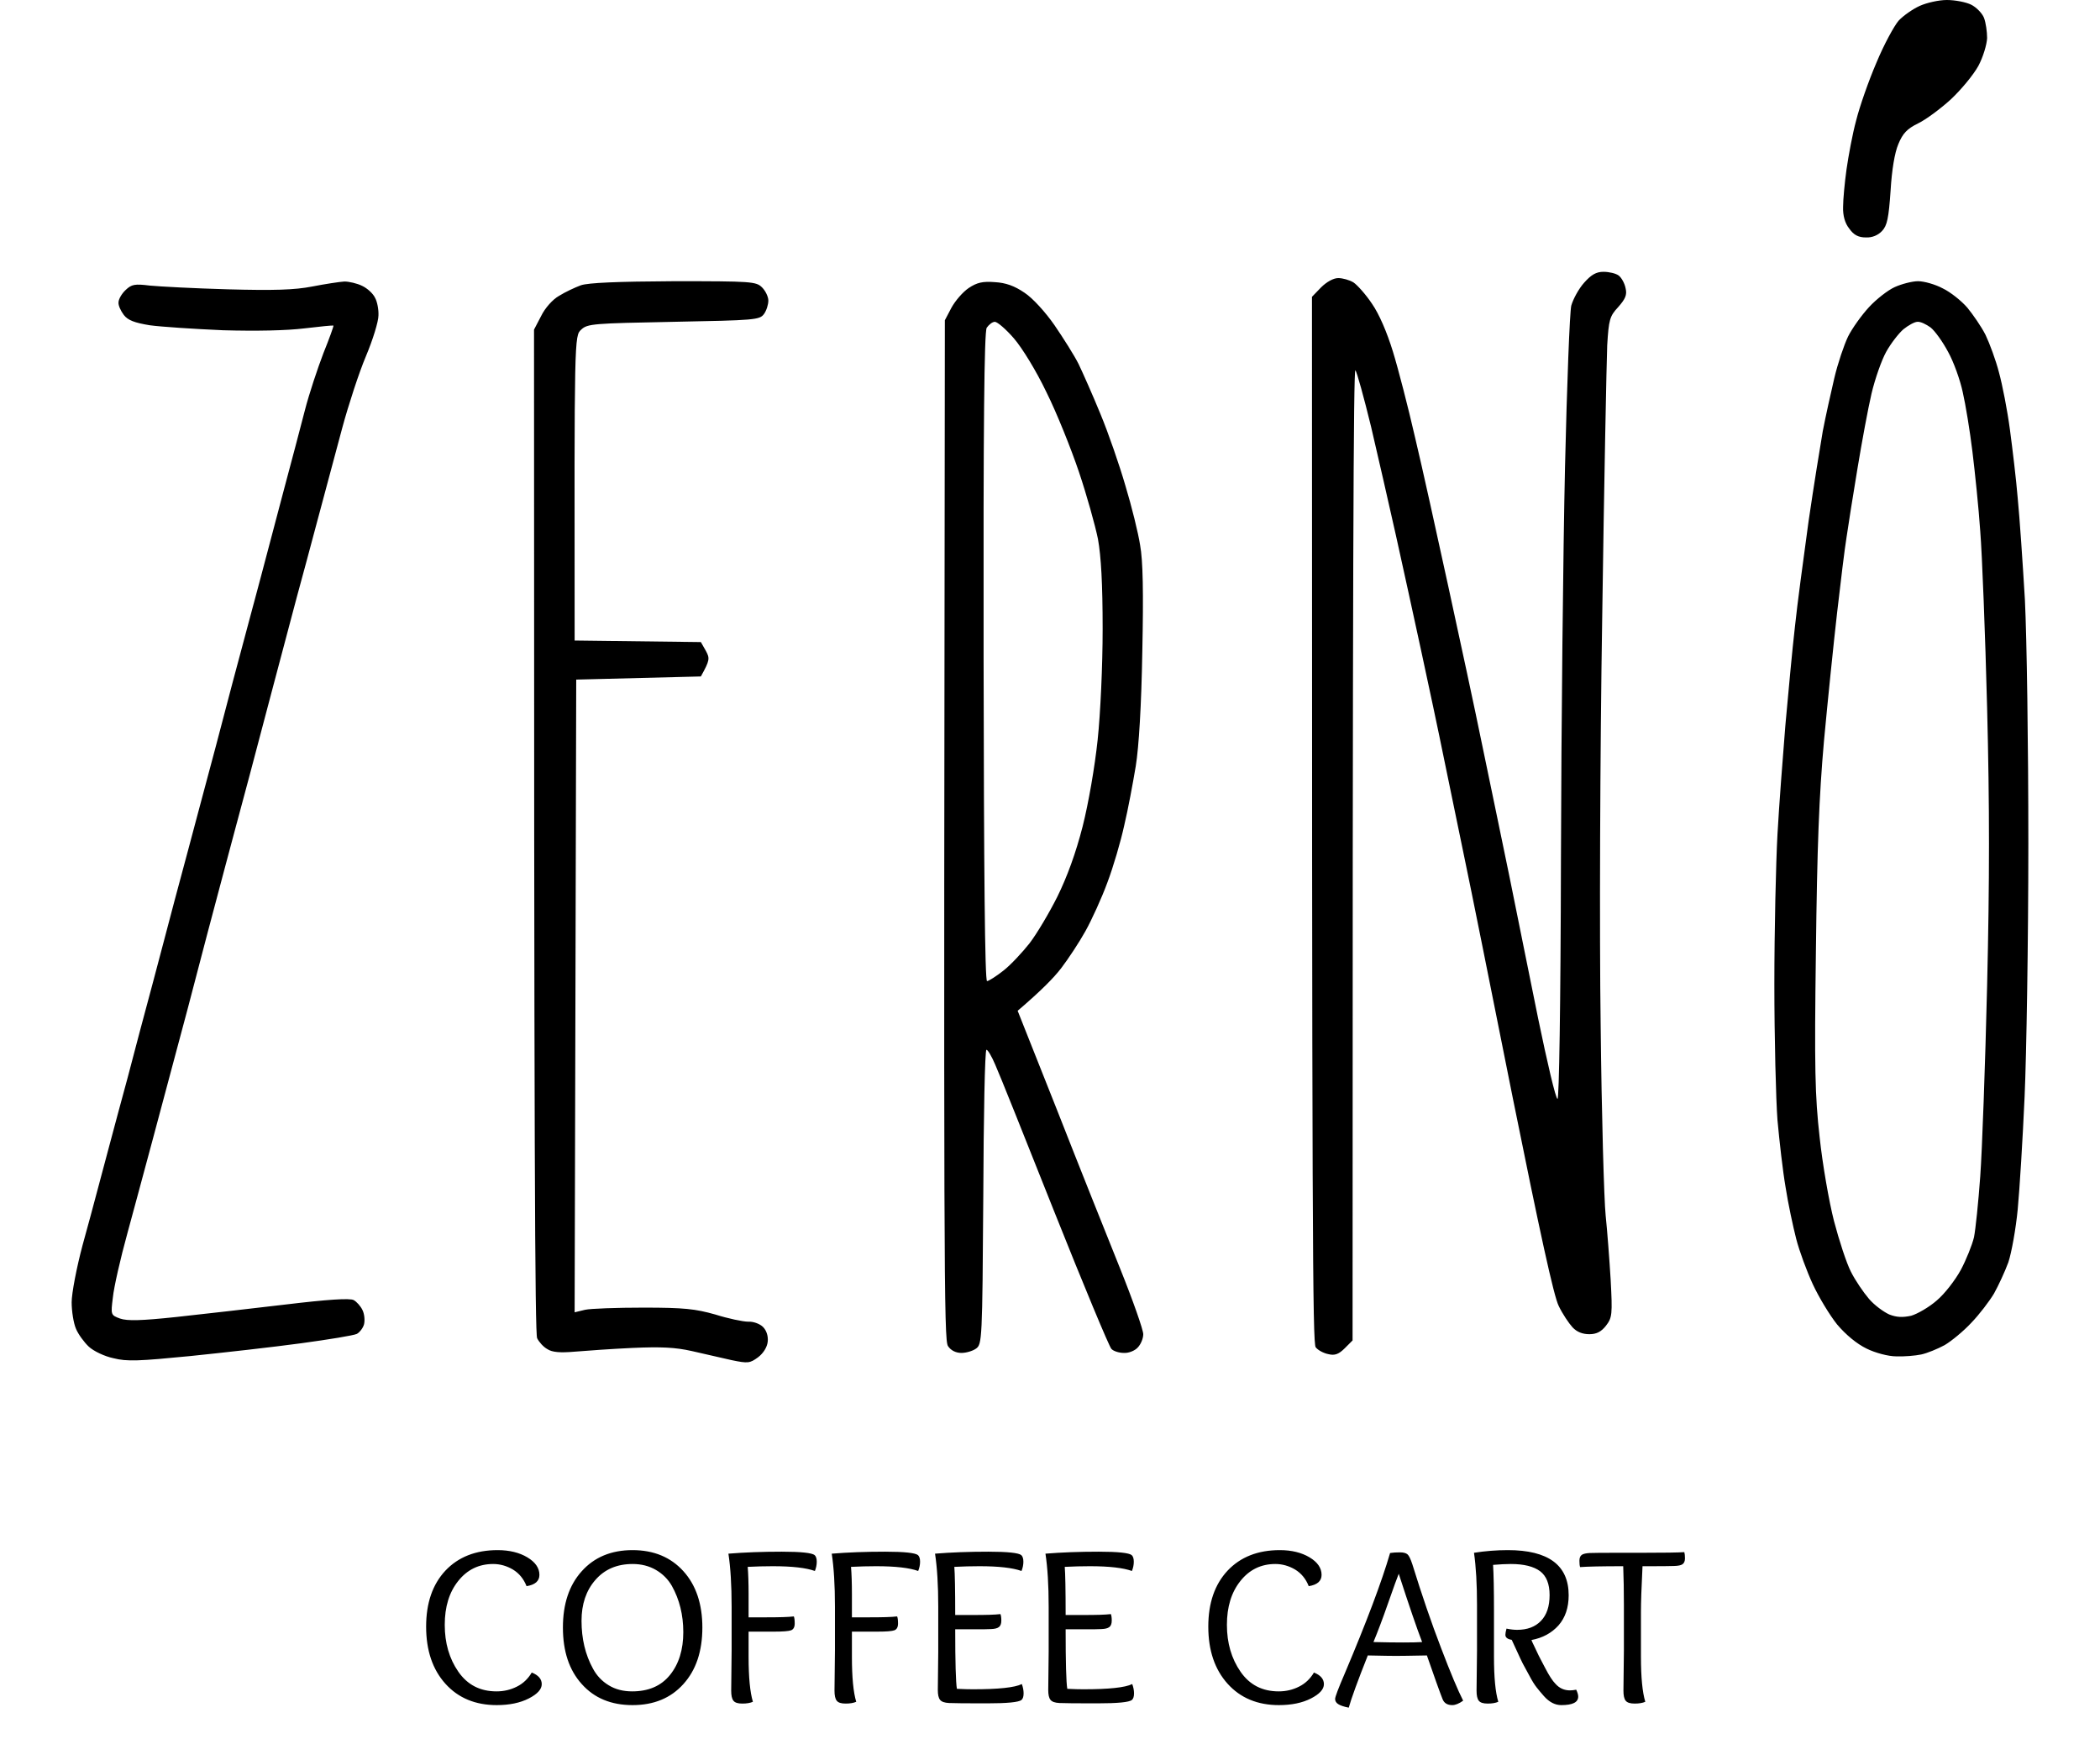 <svg width="74" height="62" viewBox="0 0 74 62" fill="none" xmlns="http://www.w3.org/2000/svg">
<path fill-rule="evenodd" clip-rule="evenodd" d="M67.644 0.209C67.402 0.319 67.071 0.55 66.906 0.726C66.752 0.902 66.389 1.563 66.125 2.201C65.849 2.84 65.53 3.754 65.409 4.238C65.277 4.722 65.134 5.504 65.068 5.966C65.002 6.44 64.947 7.034 64.947 7.288C64.936 7.596 65.013 7.871 65.167 8.058C65.321 8.278 65.486 8.366 65.75 8.366C65.971 8.377 66.18 8.289 66.323 8.135C66.499 7.948 66.554 7.684 66.62 6.726C66.664 5.989 66.763 5.383 66.895 5.075C67.049 4.7 67.204 4.535 67.589 4.348C67.864 4.216 68.382 3.831 68.745 3.5C69.108 3.159 69.537 2.642 69.714 2.322C69.879 2.014 70.011 1.574 70.022 1.343C70.022 1.122 69.978 0.803 69.912 0.627C69.846 0.462 69.637 0.253 69.46 0.165C69.284 0.077 68.899 -0 68.602 -0C68.316 -0 67.886 0.099 67.644 0.209ZM55.82 9.963C55.633 10.172 55.435 10.535 55.369 10.767C55.314 10.987 55.215 13.552 55.148 16.458C55.083 19.365 55.016 25.563 55.005 30.242C54.994 35.482 54.939 38.73 54.884 38.719C54.818 38.708 54.521 37.431 54.202 35.889C54.04 35.08 53.835 34.072 53.642 33.123L53.641 33.115L53.638 33.1L53.637 33.097L53.637 33.097C53.465 32.249 53.303 31.449 53.189 30.88C53.084 30.379 52.951 29.731 52.811 29.053L52.811 29.052C52.613 28.093 52.403 27.072 52.242 26.311C51.978 25.012 51.427 22.458 51.031 20.642C50.635 18.825 50.117 16.469 49.864 15.412C49.622 14.355 49.27 12.99 49.083 12.385C48.873 11.702 48.598 11.064 48.345 10.7C48.125 10.37 47.827 10.04 47.695 9.952C47.552 9.864 47.31 9.798 47.156 9.798C46.991 9.798 46.748 9.93 46.55 10.128L46.231 10.458C46.231 43.563 46.253 47.317 46.363 47.471C46.44 47.57 46.638 47.68 46.815 47.713C47.035 47.768 47.178 47.713 47.387 47.504L47.662 47.229C47.662 19.706 47.695 12.979 47.761 13.045C47.816 13.111 48.059 13.992 48.312 15.027C48.554 16.062 48.95 17.79 49.193 18.88C49.435 19.97 49.831 21.776 50.073 22.899C50.316 24.021 50.69 25.772 50.899 26.807C51 27.306 51.129 27.925 51.255 28.532L51.255 28.532L51.256 28.535L51.256 28.536L51.256 28.537C51.392 29.186 51.524 29.82 51.615 30.275C51.802 31.155 52.561 34.943 53.31 38.697C54.257 43.387 54.752 45.677 54.928 46.018C55.06 46.293 55.281 46.623 55.413 46.767C55.567 46.932 55.765 47.009 56.007 47.009C56.26 47.009 56.426 46.921 56.591 46.711C56.811 46.425 56.822 46.315 56.756 45.082C56.712 44.355 56.635 43.343 56.58 42.825C56.525 42.308 56.437 39.291 56.404 36.11C56.359 32.928 56.382 26.477 56.459 21.743C56.525 17.02 56.613 12.704 56.635 12.165C56.69 11.262 56.723 11.141 57.02 10.822C57.273 10.535 57.339 10.392 57.284 10.161C57.251 9.985 57.141 9.787 57.042 9.71C56.943 9.633 56.701 9.577 56.503 9.577C56.249 9.577 56.073 9.677 55.82 9.963ZM8.029 10.194C9.648 10.238 10.385 10.216 11.002 10.095C11.453 10.007 11.96 9.93 12.136 9.919C12.301 9.919 12.587 9.985 12.763 10.073C12.95 10.161 13.149 10.348 13.215 10.491C13.292 10.623 13.347 10.91 13.336 11.119C13.336 11.328 13.137 11.977 12.895 12.55C12.653 13.122 12.279 14.267 12.059 15.082C11.893 15.696 11.652 16.597 11.454 17.339L11.454 17.339L11.277 18L11.153 18.461L11.153 18.462L11.153 18.462C10.943 19.248 10.662 20.302 10.462 21.027C10.356 21.432 10.212 21.97 10.064 22.527C9.889 23.181 9.707 23.862 9.571 24.385C9.446 24.86 9.299 25.416 9.161 25.936C9.017 26.476 8.884 26.977 8.8 27.302C8.699 27.668 8.529 28.306 8.345 28.999L8.345 28.999L8.344 29L8.344 29.001C8.207 29.516 8.062 30.062 7.93 30.55C7.622 31.695 7.027 33.952 6.609 35.559C6.18 37.166 5.629 39.225 5.387 40.128C5.244 40.667 5.044 41.406 4.854 42.106L4.854 42.106C4.722 42.593 4.595 43.061 4.495 43.431C4.242 44.344 4.011 45.368 3.978 45.71C3.901 46.326 3.901 46.337 4.231 46.458C4.484 46.546 4.969 46.535 6.213 46.403C7.126 46.304 8.855 46.106 10.066 45.963C11.53 45.787 12.334 45.732 12.466 45.809C12.565 45.864 12.708 46.018 12.774 46.161C12.84 46.293 12.862 46.513 12.829 46.656C12.796 46.788 12.675 46.943 12.576 46.998C12.466 47.053 11.585 47.196 10.616 47.328C9.648 47.46 7.886 47.658 6.708 47.779C4.903 47.956 4.473 47.977 4 47.856C3.681 47.79 3.295 47.603 3.13 47.449C2.965 47.295 2.756 47.009 2.679 46.822C2.591 46.623 2.525 46.194 2.525 45.886C2.525 45.566 2.701 44.653 2.91 43.871C3.075 43.284 3.309 42.405 3.504 41.673L3.504 41.673L3.504 41.671C3.569 41.429 3.629 41.203 3.681 41.009L3.804 40.548C4.014 39.761 4.296 38.707 4.495 37.981C4.726 37.1 5.123 35.592 5.387 34.623C5.511 34.149 5.659 33.593 5.797 33.074L5.797 33.073L5.797 33.072L5.797 33.072L5.798 33.07C5.941 32.531 6.074 32.031 6.158 31.706C6.259 31.34 6.428 30.703 6.613 30.01L6.613 30.01L6.613 30.009L6.613 30.009L6.613 30.009L6.613 30.009L6.614 30.007C6.751 29.492 6.896 28.946 7.027 28.458C7.336 27.313 7.864 25.332 8.194 24.055C8.428 23.18 8.714 22.114 8.937 21.278L8.939 21.273L8.94 21.268L8.941 21.264L8.942 21.262L9.196 20.311C9.321 19.844 9.502 19.159 9.678 18.489L9.678 18.488C9.797 18.039 9.914 17.596 10.011 17.229C10.253 16.326 10.583 15.082 10.738 14.477C10.892 13.871 11.2 12.957 11.398 12.44C11.607 11.922 11.761 11.493 11.75 11.471C11.728 11.46 11.277 11.504 10.726 11.57C10.099 11.647 9.042 11.669 7.864 11.636C6.84 11.592 5.673 11.515 5.277 11.46C4.737 11.372 4.506 11.284 4.363 11.097C4.253 10.954 4.165 10.755 4.176 10.656C4.176 10.546 4.286 10.348 4.429 10.216C4.638 10.018 4.749 9.996 5.277 10.062C5.607 10.095 6.851 10.161 8.029 10.194ZM20.47 10.051C20.26 10.128 19.908 10.293 19.699 10.425C19.479 10.546 19.204 10.855 19.071 11.13L18.818 11.614C18.818 40.833 18.851 46.987 18.928 47.152C18.994 47.284 19.148 47.46 19.292 47.537C19.457 47.647 19.743 47.669 20.249 47.625C20.646 47.592 21.559 47.526 22.286 47.493C23.288 47.449 23.794 47.471 24.378 47.603C24.807 47.702 25.435 47.845 25.776 47.922C26.36 48.044 26.426 48.032 26.712 47.823C26.899 47.68 27.031 47.471 27.053 47.273C27.075 47.075 27.009 46.877 26.888 46.755C26.778 46.645 26.547 46.557 26.36 46.568C26.183 46.568 25.655 46.458 25.204 46.315C24.499 46.117 24.114 46.073 22.671 46.073C21.736 46.073 20.8 46.106 20.613 46.15L20.249 46.238L20.305 23.945L24.697 23.834C25.016 23.262 25.016 23.196 24.873 22.932L24.697 22.623L20.249 22.568C20.238 11.856 20.238 11.834 20.481 11.614C20.701 11.405 20.91 11.394 23.739 11.339C26.602 11.284 26.767 11.273 26.921 11.064C27.009 10.943 27.075 10.733 27.075 10.59C27.075 10.458 26.976 10.249 26.855 10.128C26.646 9.919 26.492 9.908 23.75 9.908C21.736 9.919 20.734 9.963 20.47 10.051ZM33.526 10.844C33.659 10.601 33.923 10.293 34.132 10.15C34.429 9.952 34.627 9.908 35.057 9.941C35.442 9.963 35.75 10.073 36.103 10.315C36.389 10.502 36.84 10.998 37.16 11.46C37.468 11.911 37.853 12.517 38.007 12.825C38.15 13.122 38.503 13.915 38.778 14.587C39.053 15.247 39.449 16.392 39.659 17.119C39.879 17.845 40.11 18.781 40.176 19.21C40.275 19.75 40.297 20.862 40.253 22.954C40.22 24.869 40.132 26.311 40.022 26.994C39.923 27.588 39.747 28.535 39.615 29.086C39.493 29.647 39.229 30.55 39.02 31.1C38.822 31.64 38.47 32.41 38.249 32.807C38.029 33.203 37.644 33.787 37.391 34.117C37.138 34.447 36.686 34.91 35.86 35.614L37.259 39.137C38.018 41.075 39.02 43.574 39.471 44.697C39.923 45.82 40.286 46.855 40.286 47.009C40.286 47.163 40.198 47.372 40.088 47.482C39.989 47.592 39.769 47.68 39.604 47.669C39.427 47.669 39.229 47.603 39.163 47.526C39.086 47.449 38.183 45.28 37.16 42.715C36.136 40.139 35.2 37.794 35.068 37.508C34.947 37.221 34.804 36.979 34.76 36.99C34.705 36.99 34.66 39.324 34.649 42.176C34.616 47.218 34.605 47.361 34.396 47.515C34.275 47.603 34.044 47.669 33.879 47.669C33.681 47.669 33.505 47.581 33.405 47.427C33.262 47.207 33.251 44.95 33.295 11.284L33.526 10.844ZM66.763 10.117C66.521 10.227 66.114 10.546 65.86 10.822C65.596 11.108 65.266 11.57 65.123 11.856C64.98 12.154 64.76 12.803 64.638 13.321C64.517 13.838 64.33 14.675 64.231 15.192C64.143 15.71 63.912 17.119 63.736 18.33L63.711 18.509L63.711 18.509L63.711 18.511L63.711 18.511C63.548 19.704 63.335 21.267 63.251 22.073C63.156 22.886 63.021 24.376 62.922 25.458L62.922 25.459L62.91 25.596C62.822 26.686 62.69 28.392 62.635 29.394C62.58 30.396 62.525 32.774 62.525 34.678C62.525 36.583 62.58 38.741 62.635 39.467C62.701 40.194 62.822 41.262 62.921 41.834C63.009 42.407 63.185 43.221 63.295 43.651C63.405 44.08 63.67 44.796 63.879 45.247C64.088 45.699 64.473 46.337 64.737 46.667C65.046 47.031 65.431 47.35 65.772 47.515C66.081 47.669 66.543 47.79 66.818 47.79C67.094 47.801 67.49 47.768 67.699 47.724C67.908 47.68 68.282 47.526 68.525 47.394C68.767 47.251 69.196 46.899 69.471 46.601C69.747 46.315 70.099 45.853 70.264 45.578C70.418 45.302 70.649 44.807 70.77 44.477C70.881 44.146 71.035 43.299 71.101 42.605C71.167 41.911 71.277 40.128 71.343 38.642C71.409 37.156 71.475 33.148 71.475 29.724C71.475 26.168 71.42 22.491 71.354 21.137C71.277 19.838 71.167 18.22 71.101 17.559C71.046 16.888 70.914 15.798 70.826 15.137C70.737 14.466 70.561 13.563 70.44 13.122C70.33 12.693 70.11 12.099 69.967 11.801C69.824 11.515 69.526 11.086 69.328 10.844C69.119 10.601 68.734 10.293 68.459 10.161C68.194 10.018 67.798 9.908 67.589 9.908C67.38 9.908 67.005 10.007 66.763 10.117ZM67.071 11.603C66.906 11.746 66.631 12.099 66.466 12.396C66.301 12.693 66.07 13.354 65.948 13.871C65.827 14.389 65.607 15.578 65.453 16.513C65.299 17.449 65.123 18.539 65.068 18.935C65.002 19.332 64.859 20.521 64.737 21.578C64.616 22.634 64.407 24.671 64.275 26.091C64.099 28.073 64.033 29.823 63.989 33.522C63.934 37.64 63.956 38.62 64.121 40.073C64.22 41.009 64.451 42.341 64.627 43.023C64.803 43.695 65.068 44.51 65.222 44.807C65.376 45.115 65.662 45.533 65.86 45.765C66.047 45.985 66.378 46.227 66.576 46.315C66.829 46.414 67.038 46.425 67.347 46.359C67.567 46.293 67.974 46.062 68.249 45.82C68.525 45.589 68.899 45.104 69.097 44.741C69.284 44.389 69.493 43.871 69.559 43.596C69.615 43.321 69.714 42.363 69.78 41.449C69.846 40.546 69.956 37.519 70.022 34.733C70.11 31.012 70.11 28.414 70.022 24.935C69.956 22.337 69.846 19.53 69.78 18.715C69.725 17.9 69.593 16.634 69.504 15.908C69.416 15.181 69.262 14.245 69.163 13.816C69.075 13.398 68.844 12.748 68.646 12.396C68.459 12.043 68.183 11.658 68.029 11.537C67.875 11.427 67.677 11.328 67.567 11.339C67.468 11.339 67.248 11.46 67.071 11.603ZM34.77 11.548C34.682 11.702 34.649 14.95 34.66 23.163C34.671 30.693 34.704 34.568 34.782 34.568C34.837 34.568 35.101 34.403 35.365 34.194C35.618 33.996 36.026 33.556 36.279 33.236C36.532 32.906 36.972 32.168 37.258 31.596C37.6 30.902 37.908 30.066 38.15 29.119C38.359 28.293 38.58 27.005 38.679 26.069C38.778 25.133 38.855 23.46 38.855 22.161C38.855 20.565 38.8 19.607 38.69 18.99C38.591 18.506 38.293 17.438 38.018 16.623C37.743 15.809 37.236 14.543 36.873 13.816C36.51 13.056 36.014 12.253 35.728 11.922C35.453 11.603 35.145 11.339 35.057 11.339C34.969 11.339 34.847 11.438 34.77 11.548Z" fill="black"/>
<path d="M18.738 58.93C18.973 59.024 19.09 59.16 19.09 59.34C19.09 59.52 18.938 59.688 18.633 59.844C18.328 60 17.949 60.078 17.504 60.078C16.754 60.078 16.148 59.828 15.695 59.325C15.242 58.821 15.016 58.149 15.016 57.313C15.016 56.481 15.242 55.825 15.695 55.34C16.148 54.86 16.762 54.617 17.535 54.617C17.949 54.617 18.301 54.703 18.582 54.871C18.863 55.039 19.008 55.246 19.008 55.489C19.008 55.707 18.855 55.84 18.555 55.887C18.453 55.629 18.293 55.434 18.074 55.301C17.855 55.172 17.621 55.106 17.379 55.106C16.875 55.106 16.465 55.305 16.148 55.703C15.828 56.102 15.672 56.617 15.672 57.25C15.672 57.891 15.832 58.442 16.152 58.903C16.473 59.364 16.918 59.594 17.496 59.594C17.754 59.594 17.992 59.539 18.215 59.426C18.434 59.317 18.609 59.149 18.738 58.93ZM24.75 57.344C24.75 58.18 24.527 58.844 24.082 59.336C23.637 59.832 23.039 60.078 22.289 60.078C21.539 60.078 20.941 59.832 20.5 59.336C20.055 58.844 19.836 58.18 19.836 57.344C19.836 56.516 20.055 55.852 20.5 55.36C20.941 54.867 21.539 54.617 22.289 54.617C23.039 54.617 23.637 54.867 24.082 55.36C24.527 55.852 24.75 56.516 24.75 57.344ZM23.676 55.879C23.543 55.645 23.355 55.457 23.117 55.317C22.875 55.176 22.602 55.106 22.293 55.106C21.742 55.106 21.305 55.293 20.98 55.668C20.652 56.043 20.492 56.524 20.492 57.106C20.492 57.739 20.625 58.301 20.895 58.793C21.027 59.039 21.211 59.235 21.449 59.379C21.684 59.524 21.961 59.594 22.277 59.594C22.852 59.594 23.297 59.403 23.609 59.016C23.922 58.629 24.078 58.125 24.078 57.508C24.078 56.895 23.941 56.352 23.676 55.879ZM25.766 59.567L25.781 58.153V56.61C25.781 55.848 25.742 55.227 25.668 54.742C26.238 54.696 26.863 54.672 27.547 54.672C28.227 54.672 28.613 54.715 28.707 54.793C28.754 54.836 28.781 54.914 28.781 55.024C28.781 55.137 28.758 55.246 28.715 55.352C28.41 55.242 27.918 55.184 27.23 55.184C26.945 55.184 26.652 55.192 26.348 55.207C26.367 55.442 26.379 55.762 26.379 56.16V56.985H27.012C27.453 56.985 27.773 56.977 27.973 56.953C27.992 56.996 28.004 57.078 28.004 57.203C28.004 57.328 27.961 57.41 27.875 57.442C27.789 57.473 27.594 57.489 27.285 57.489H26.379V58.375C26.379 59.098 26.43 59.625 26.531 59.961C26.434 60.004 26.309 60.024 26.156 60.024C26 60.024 25.898 59.992 25.844 59.922C25.789 59.852 25.766 59.735 25.766 59.567ZM29.406 59.567L29.422 58.153V56.61C29.422 55.848 29.383 55.227 29.309 54.742C29.879 54.696 30.504 54.672 31.188 54.672C31.867 54.672 32.254 54.715 32.348 54.793C32.395 54.836 32.422 54.914 32.422 55.024C32.422 55.137 32.398 55.246 32.355 55.352C32.051 55.242 31.559 55.184 30.871 55.184C30.586 55.184 30.293 55.192 29.988 55.207C30.008 55.442 30.02 55.762 30.02 56.16V56.985H30.652C31.094 56.985 31.414 56.977 31.613 56.953C31.633 56.996 31.645 57.078 31.645 57.203C31.645 57.328 31.602 57.41 31.516 57.442C31.43 57.473 31.234 57.489 30.926 57.489H30.02V58.375C30.02 59.098 30.07 59.625 30.172 59.961C30.074 60.004 29.949 60.024 29.797 60.024C29.641 60.024 29.539 59.992 29.484 59.922C29.43 59.852 29.406 59.735 29.406 59.567ZM33.047 59.543L33.062 58.207V56.61C33.062 55.848 33.023 55.227 32.949 54.742C33.52 54.696 34.145 54.672 34.828 54.672C35.508 54.672 35.895 54.715 35.988 54.793C36.035 54.836 36.062 54.914 36.062 55.024C36.062 55.137 36.039 55.246 35.996 55.352C35.691 55.242 35.199 55.184 34.512 55.184C34.227 55.184 33.934 55.192 33.629 55.207C33.648 55.442 33.66 56.008 33.66 56.903H34.293C34.738 56.903 35.059 56.895 35.254 56.871C35.273 56.918 35.285 56.992 35.285 57.102C35.285 57.211 35.254 57.289 35.199 57.328C35.145 57.371 35.051 57.395 34.922 57.399C34.789 57.407 34.605 57.407 34.367 57.407H33.66C33.66 58.571 33.68 59.27 33.719 59.504C33.953 59.516 34.141 59.52 34.285 59.52C35.18 59.52 35.754 59.461 36.008 59.336C36.047 59.446 36.07 59.555 36.07 59.664C36.07 59.778 36.043 59.856 35.996 59.895C35.902 59.977 35.492 60.016 34.77 60.016C34.043 60.016 33.598 60.012 33.441 60.004C33.285 59.996 33.18 59.961 33.125 59.891C33.07 59.821 33.047 59.707 33.047 59.543ZM36.938 59.543L36.953 58.207V56.61C36.953 55.848 36.914 55.227 36.84 54.742C37.41 54.696 38.035 54.672 38.719 54.672C39.398 54.672 39.785 54.715 39.879 54.793C39.926 54.836 39.953 54.914 39.953 55.024C39.953 55.137 39.93 55.246 39.887 55.352C39.582 55.242 39.09 55.184 38.402 55.184C38.117 55.184 37.824 55.192 37.52 55.207C37.539 55.442 37.551 56.008 37.551 56.903H38.184C38.629 56.903 38.949 56.895 39.145 56.871C39.164 56.918 39.176 56.992 39.176 57.102C39.176 57.211 39.145 57.289 39.09 57.328C39.035 57.371 38.941 57.395 38.812 57.399C38.68 57.407 38.496 57.407 38.258 57.407H37.551C37.551 58.571 37.57 59.27 37.609 59.504C37.844 59.516 38.031 59.52 38.176 59.52C39.07 59.52 39.645 59.461 39.898 59.336C39.938 59.446 39.961 59.555 39.961 59.664C39.961 59.778 39.934 59.856 39.887 59.895C39.793 59.977 39.383 60.016 38.66 60.016C37.934 60.016 37.488 60.012 37.332 60.004C37.176 59.996 37.07 59.961 37.016 59.891C36.961 59.821 36.938 59.707 36.938 59.543ZM46.301 58.93C46.535 59.024 46.652 59.16 46.652 59.34C46.652 59.52 46.5 59.688 46.195 59.844C45.891 60 45.512 60.078 45.066 60.078C44.316 60.078 43.711 59.828 43.258 59.325C42.805 58.821 42.578 58.149 42.578 57.313C42.578 56.481 42.805 55.825 43.258 55.34C43.711 54.86 44.324 54.617 45.098 54.617C45.512 54.617 45.863 54.703 46.145 54.871C46.426 55.039 46.57 55.246 46.57 55.489C46.57 55.707 46.418 55.84 46.117 55.887C46.016 55.629 45.855 55.434 45.637 55.301C45.418 55.172 45.184 55.106 44.941 55.106C44.438 55.106 44.027 55.305 43.711 55.703C43.391 56.102 43.234 56.617 43.234 57.25C43.234 57.891 43.395 58.442 43.715 58.903C44.035 59.364 44.48 59.594 45.059 59.594C45.316 59.594 45.555 59.539 45.777 59.426C45.996 59.317 46.172 59.149 46.301 58.93ZM50.113 57.856C49.93 57.383 49.656 56.582 49.289 55.45C49.238 55.575 49.113 55.914 48.918 56.473C48.723 57.035 48.547 57.496 48.398 57.856C48.812 57.867 49.164 57.871 49.449 57.871C49.73 57.871 49.949 57.867 50.113 57.856ZM50.281 58.328C49.68 58.34 49.316 58.344 49.191 58.344C49.062 58.344 48.73 58.34 48.199 58.328C47.84 59.231 47.617 59.844 47.527 60.168C47.352 60.133 47.227 60.09 47.156 60.043C47.082 59.996 47.047 59.934 47.047 59.86C47.047 59.789 47.16 59.489 47.391 58.953C48.156 57.145 48.688 55.735 48.984 54.719C49.086 54.703 49.199 54.696 49.328 54.696C49.453 54.696 49.543 54.719 49.598 54.766C49.652 54.813 49.707 54.93 49.77 55.121C50.105 56.203 50.441 57.184 50.781 58.067C51.117 58.95 51.379 59.571 51.559 59.922C51.41 60.028 51.281 60.078 51.176 60.078C51.004 60.078 50.887 60.008 50.832 59.864C50.73 59.606 50.547 59.094 50.281 58.328ZM52.031 59.567L52.047 58.153V56.551C52.047 55.817 52.012 55.203 51.941 54.711C52.336 54.649 52.734 54.617 53.133 54.617C54.562 54.617 55.277 55.149 55.277 56.207C55.277 56.645 55.156 57 54.918 57.27C54.676 57.539 54.359 57.711 53.965 57.785C53.965 57.793 54.008 57.891 54.102 58.082C54.191 58.274 54.254 58.403 54.289 58.465C54.324 58.528 54.379 58.633 54.453 58.778C54.59 59.043 54.711 59.227 54.812 59.328C54.953 59.485 55.121 59.559 55.324 59.559C55.387 59.559 55.461 59.551 55.543 59.535C55.59 59.633 55.613 59.715 55.613 59.778C55.613 59.981 55.414 60.078 55.016 60.078C54.797 60.078 54.594 59.973 54.406 59.762C54.305 59.645 54.215 59.543 54.145 59.45C54.074 59.36 53.984 59.219 53.883 59.024L53.66 58.614C53.617 58.532 53.547 58.379 53.445 58.157C53.344 57.938 53.285 57.809 53.27 57.778C53.121 57.754 53.047 57.696 53.047 57.602C53.047 57.555 53.059 57.481 53.086 57.383C53.234 57.414 53.359 57.426 53.461 57.426C53.82 57.426 54.098 57.321 54.301 57.11C54.504 56.899 54.605 56.598 54.605 56.2C54.605 55.809 54.492 55.528 54.27 55.36C54.043 55.192 53.699 55.106 53.238 55.106C53.066 55.106 52.855 55.117 52.613 55.137C52.633 55.45 52.645 55.992 52.645 56.77V58.375C52.645 59.098 52.695 59.625 52.797 59.961C52.699 60.004 52.574 60.024 52.422 60.024C52.266 60.024 52.164 59.992 52.109 59.922C52.055 59.852 52.031 59.735 52.031 59.567ZM57.207 59.567L57.223 58.153V56.551C57.223 56.059 57.215 55.602 57.199 55.184C56.441 55.184 55.934 55.196 55.68 55.215C55.664 55.168 55.656 55.094 55.656 54.992C55.656 54.891 55.684 54.825 55.738 54.785C55.793 54.746 55.887 54.727 56.016 54.719C56.141 54.715 56.426 54.711 56.863 54.711H57.809C58.648 54.711 59.164 54.703 59.352 54.688C59.367 54.739 59.375 54.813 59.375 54.907C59.375 55.008 59.344 55.075 59.289 55.114C59.234 55.153 59.133 55.172 58.992 55.176C58.848 55.184 58.477 55.184 57.879 55.184C57.84 55.95 57.824 56.477 57.824 56.77V58.375C57.824 59.098 57.875 59.625 57.977 59.961C57.879 60.004 57.754 60.024 57.602 60.024C57.445 60.024 57.34 59.992 57.285 59.922C57.23 59.852 57.207 59.735 57.207 59.567Z" fill="black"/>
</svg>

